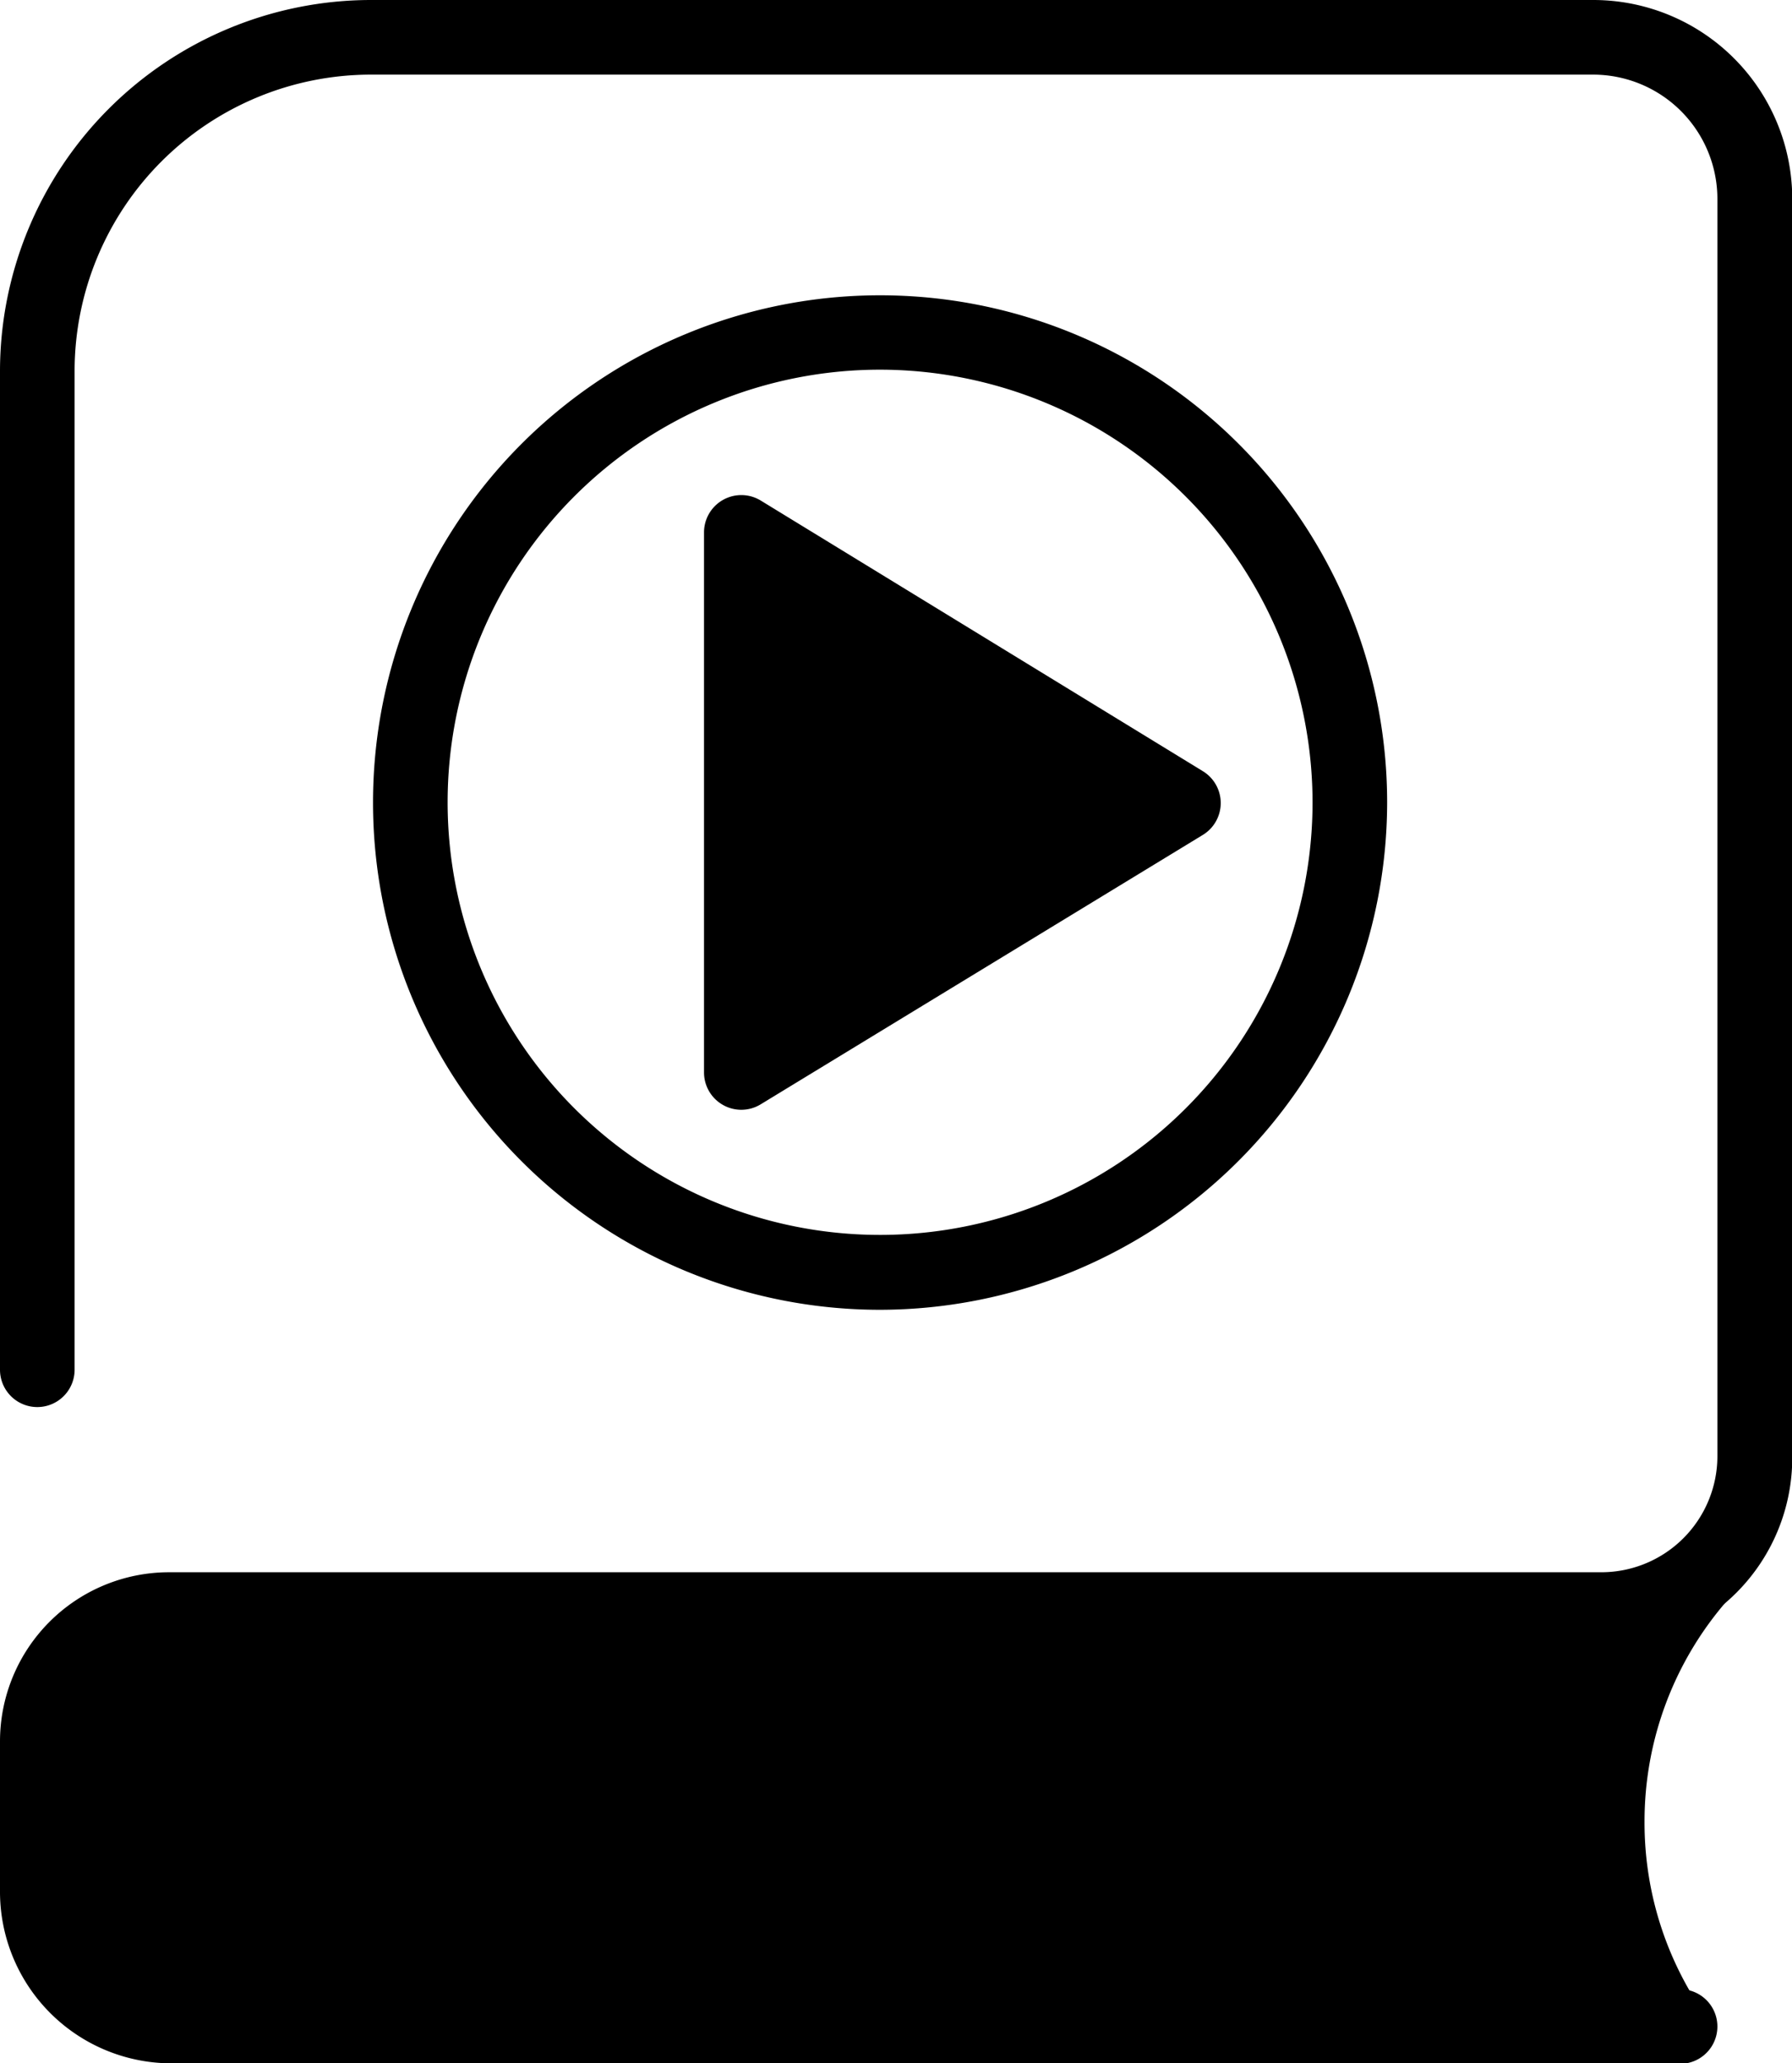 <svg xmlns="http://www.w3.org/2000/svg" viewBox="0 0 72.06 82.94">
    <path d="M66.13,73.24a13.48,13.48,0,0,0,2.75,8.19H6.64A5.39,5.39,0,0,1,1.24,76V69.63a5.39,5.39,0,0,1,5.4-5.39h62.9A13.51,13.51,0,0,0,66.13,73.24Z"></path>
    <path d="M67.56,82.94H6.9A6.9,6.9,0,0,1,0,76v-6a6.8,6.8,0,0,1,6.8-6.8h57.6a4.67,4.67,0,0,0,4.66-4.66V8a5,5,0,0,0-5-5H14.91A11.92,11.92,0,0,0,3,14.91V55.06a1.5,1.5,0,0,1-3,0V14.91A14.93,14.93,0,0,1,14.91,0H64.07a8,8,0,0,1,8,8V58.61a7.67,7.67,0,0,1-7.66,7.66H6.8A3.8,3.8,0,0,0,3,70.07v6a3.9,3.9,0,0,0,3.9,3.89H67.56a1.5,1.5,0,1,1,0,3Z"></path>
    <path d="M64.56,74.92H11.11a1.5,1.5,0,0,1,0-3H64.56a1.5,1.5,0,1,1,0,3Z"></path>
    <polygon points="47.59 32.26 29.81 43.11 29.81 21.4 47.59 32.26"></polygon>
    <path d="M29.81,44.61a1.5,1.5,0,0,1-1.5-1.5V21.4a1.5,1.5,0,0,1,2.28-1.28L48.37,31a1.5,1.5,0,0,1,0,2.56L30.59,44.39A1.5,1.5,0,0,1,29.81,44.61Zm1.5-20.54V40.44l13.41-8.19Z"></path>
    <path d="M35.39,52.65A20.39,20.39,0,1,1,55.78,32.26,20.42,20.42,0,0,1,35.39,52.65Zm0-37.79A17.39,17.39,0,1,0,52.78,32.26,17.41,17.41,0,0,0,35.39,14.86Z"></path>
</svg>
